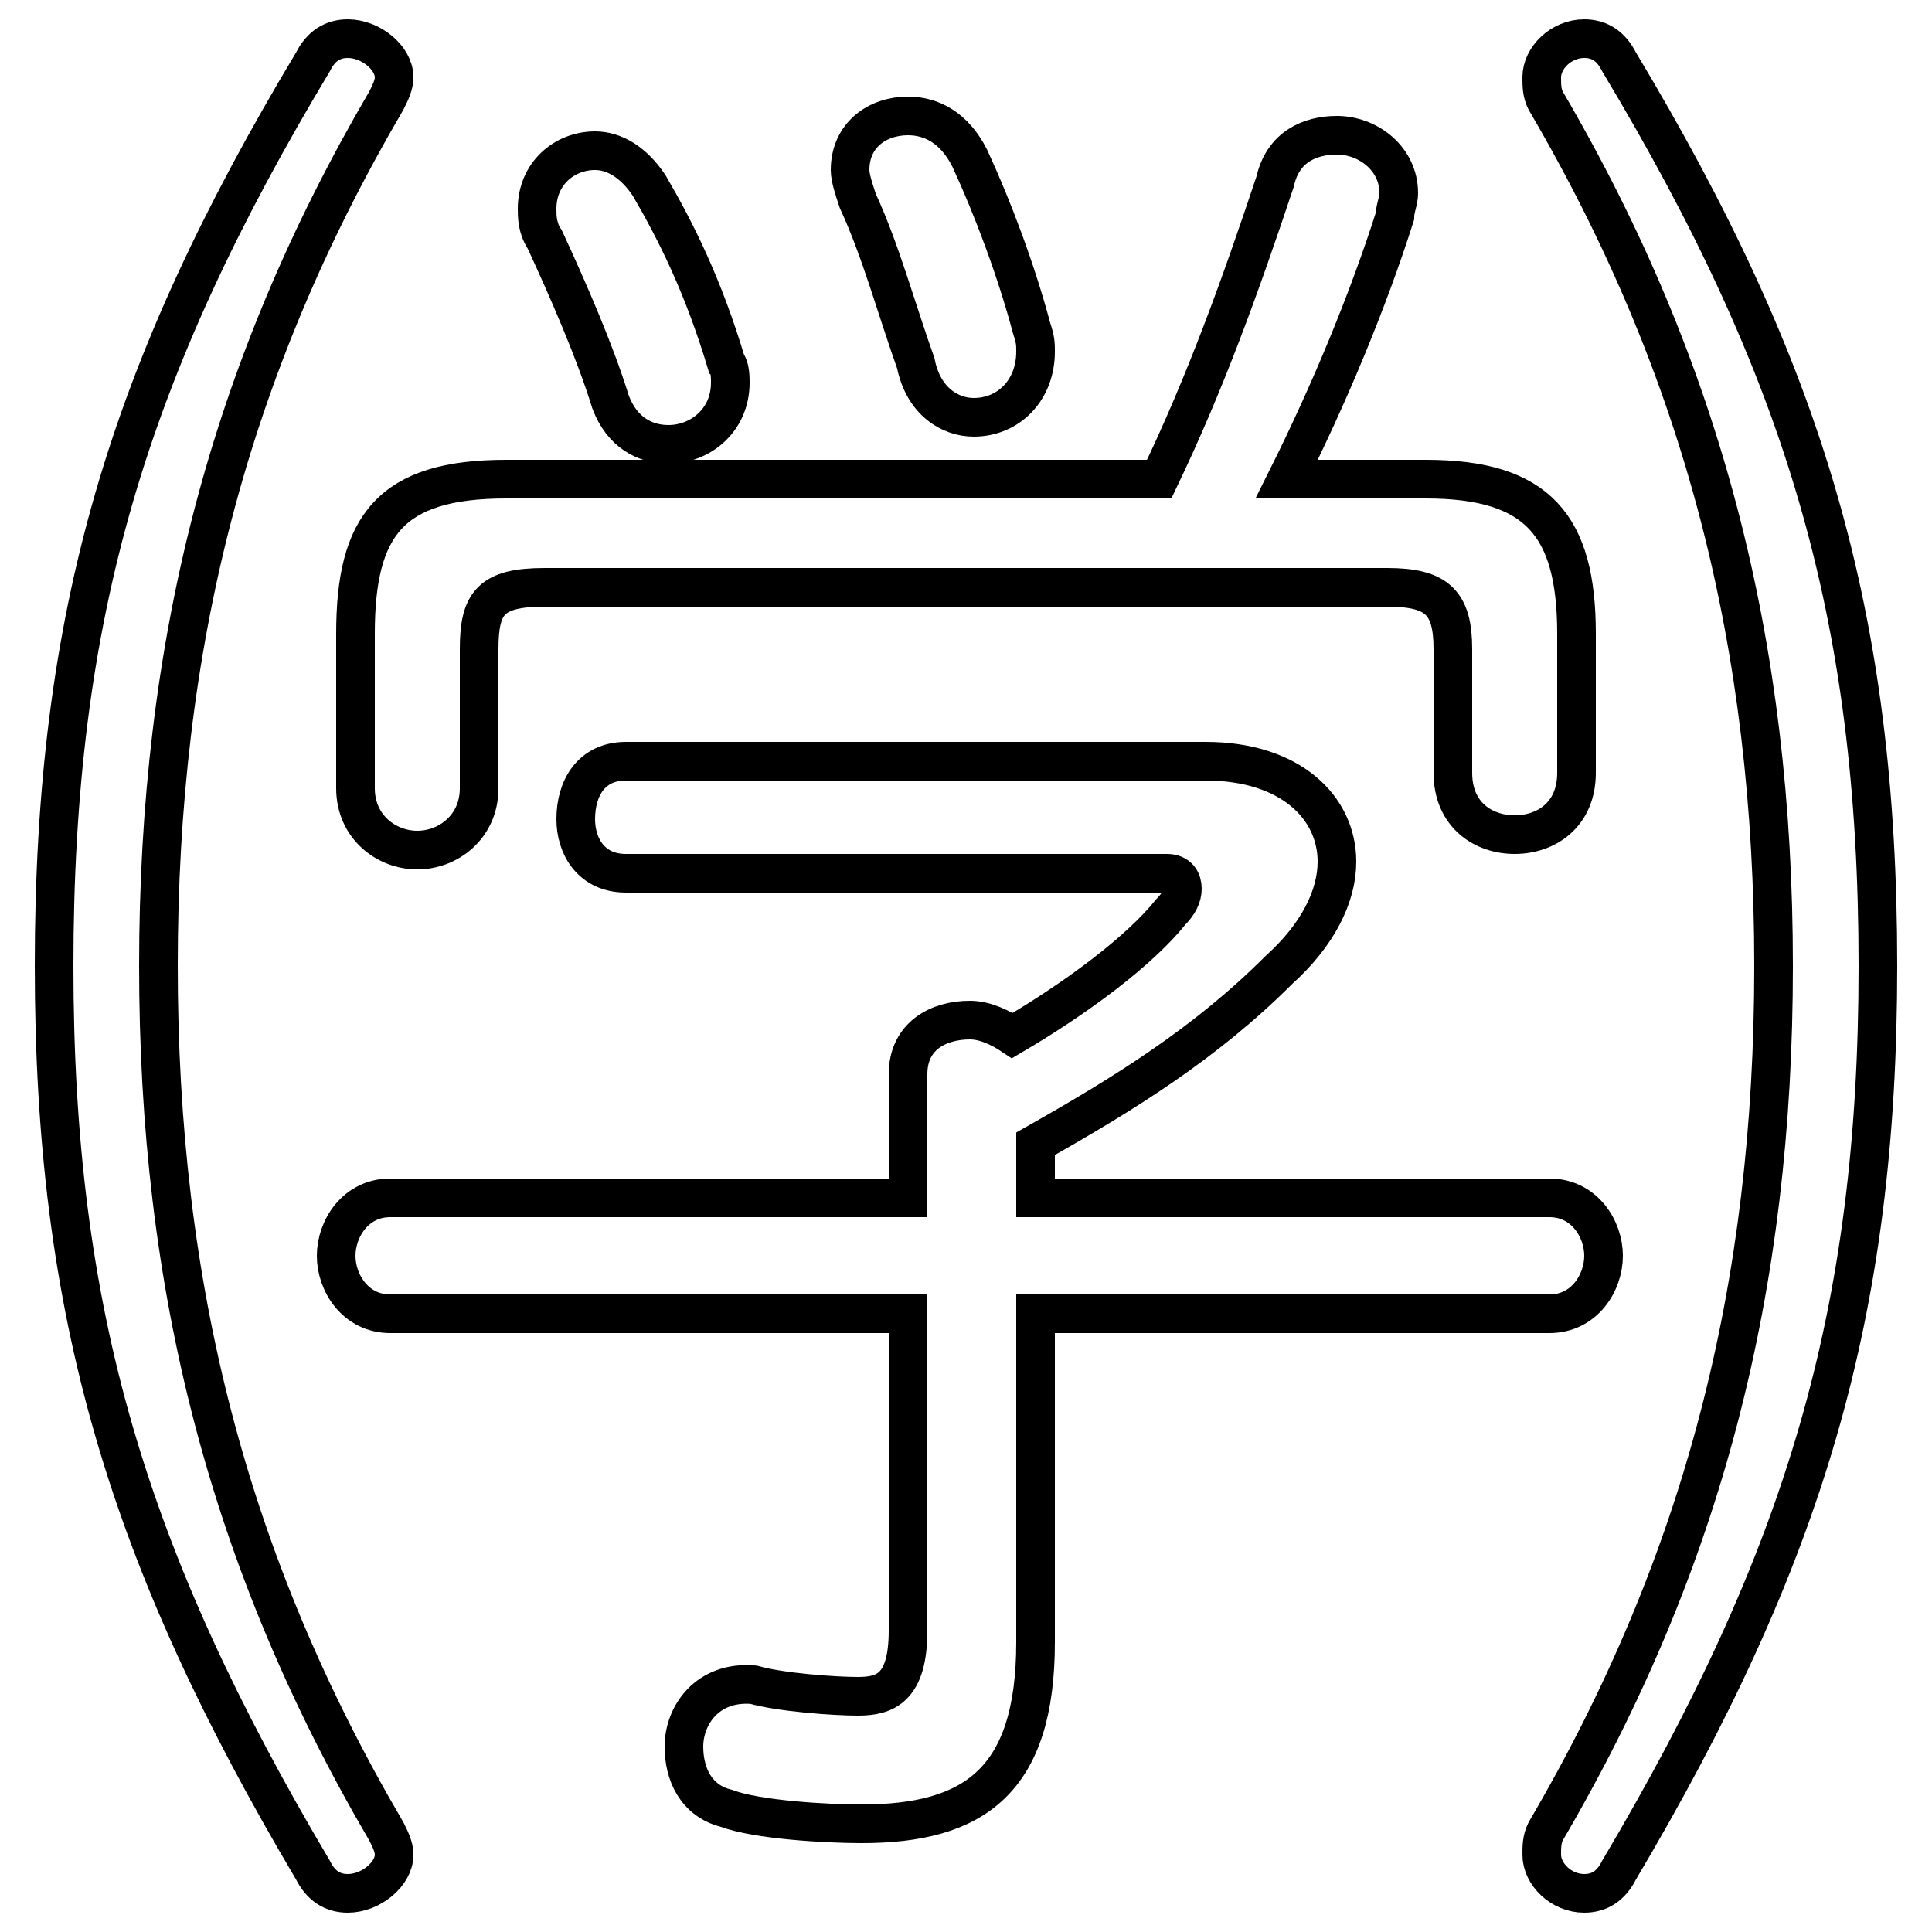 <svg xmlns="http://www.w3.org/2000/svg" viewBox="0 -44.0 50.0 50.0">
    <rect x="0" y="-44.0" width="50.0" height="50.0" fill="#808080" stroke="none"/>
    <g transform="scale(1, -1)">
        <!-- ボディの枠 -->
        <rect x="0" y="-6.0" width="50.0" height="50.0"
            stroke="white" fill="white"/>
        <!-- グリフ座標系の原点 -->
        <circle cx="0" cy="0" r="5" fill="white"/>
        <!-- グリフのアウトライン -->
        <g style="fill:none;stroke:#000000;stroke-width:1;">
<path d="M 48.6 19.0 C 48.6 28.1 46.7 34.4 41.9 42.4 C 41.7 42.8 41.4 43.0 41.0 43.0 C 40.4 43.0 39.9 42.5 39.9 42.0 C 39.9 41.8 39.9 41.6 40.0 41.4 C 44.1 34.4 45.9 27.3 45.9 19.0 C 45.9 10.7 44.1 3.6 40.0 -3.4 C 39.9 -3.6 39.9 -3.8 39.9 -4.0 C 39.9 -4.5 40.4 -5.0 41.0 -5.0 C 41.4 -5.0 41.7 -4.8 41.9 -4.4 C 46.7 3.7 48.6 10.0 48.6 19.0 Z M 1.4 19.0 C 1.4 10.0 3.3 3.7 8.1 -4.4 C 8.3 -4.8 8.6 -5.0 9.0 -5.0 C 9.6 -5.0 10.2 -4.5 10.2 -4.0 C 10.2 -3.8 10.1 -3.6 10.0 -3.4 C 5.9 3.6 4.1 10.7 4.1 19.0 C 4.1 27.3 5.9 34.4 10.0 41.4 C 10.1 41.6 10.2 41.8 10.2 42.0 C 10.2 42.5 9.6 43.0 9.0 43.0 C 8.6 43.0 8.3 42.8 8.1 42.4 C 3.3 34.4 1.4 28.1 1.4 19.0 Z M 13.1 31.6 C 10.1 31.6 9.2 30.4 9.2 27.6 L 9.2 23.6 C 9.2 22.6 10.0 22.0 10.8 22.0 C 11.6 22.0 12.4 22.6 12.4 23.6 L 12.4 27.2 C 12.4 28.4 12.7 28.8 14.1 28.8 L 35.9 28.8 C 37.2 28.8 37.6 28.4 37.6 27.2 L 37.6 24.0 C 37.6 22.9 38.4 22.4 39.2 22.4 C 40.0 22.4 40.8 22.9 40.8 24.0 L 40.8 27.6 C 40.8 30.4 39.8 31.6 36.9 31.6 L 33.3 31.6 C 34.4 33.8 35.4 36.2 36.1 38.4 C 36.1 38.6 36.2 38.8 36.2 39.0 C 36.2 39.9 35.4 40.5 34.6 40.5 C 33.9 40.5 33.2 40.2 33.0 39.3 C 32.1 36.6 31.2 34.1 30.0 31.6 Z M 25.1 39.9 C 24.7 40.7 24.1 41.0 23.5 41.0 C 22.7 41.0 22.0 40.5 22.0 39.6 C 22.0 39.4 22.1 39.1 22.2 38.8 C 22.8 37.5 23.2 36.0 23.7 34.6 C 23.9 33.6 24.6 33.2 25.2 33.2 C 26.1 33.2 26.8 33.9 26.8 34.9 C 26.8 35.1 26.8 35.2 26.7 35.5 C 26.3 37.0 25.7 38.6 25.1 39.9 Z M 23.5 13.0 L 10.1 13.0 C 9.2 13.0 8.7 12.2 8.7 11.5 C 8.7 10.8 9.2 10.0 10.1 10.0 L 23.5 10.0 L 23.5 1.8 C 23.5 0.3 22.9 0.1 22.2 0.1 C 21.6 0.1 20.2 0.2 19.5 0.4 C 18.3 0.5 17.7 -0.4 17.7 -1.2 C 17.7 -1.9 18.0 -2.6 18.8 -2.8 C 19.6 -3.1 21.4 -3.2 22.3 -3.2 C 25.2 -3.2 26.8 -2.1 26.8 1.5 L 26.8 10.0 L 40.1 10.0 C 41.0 10.0 41.5 10.8 41.5 11.5 C 41.5 12.2 41.0 13.0 40.1 13.0 L 26.8 13.0 L 26.8 14.4 C 29.1 15.7 31.2 17.0 33.1 18.9 C 34.1 19.8 34.6 20.8 34.6 21.7 C 34.6 23.1 33.4 24.3 31.2 24.3 L 16.2 24.3 C 15.3 24.3 14.9 23.6 14.9 22.8 C 14.9 22.1 15.3 21.4 16.2 21.4 L 30.2 21.4 C 30.5 21.4 30.6 21.2 30.6 21.0 C 30.6 20.8 30.5 20.6 30.3 20.4 C 29.5 19.4 27.9 18.2 26.2 17.2 C 25.9 17.4 25.5 17.6 25.1 17.6 C 24.3 17.6 23.5 17.2 23.5 16.2 Z M 16.8 39.2 C 16.4 39.8 15.9 40.1 15.4 40.1 C 14.6 40.1 13.9 39.5 13.9 38.6 C 13.9 38.4 13.9 38.1 14.1 37.8 C 14.7 36.5 15.4 34.9 15.8 33.6 C 16.1 32.8 16.7 32.5 17.3 32.5 C 18.1 32.5 18.9 33.1 18.9 34.1 C 18.9 34.2 18.9 34.5 18.8 34.6 C 18.2 36.6 17.5 38.0 16.8 39.2 Z"/>
</g>
</g>
</svg>